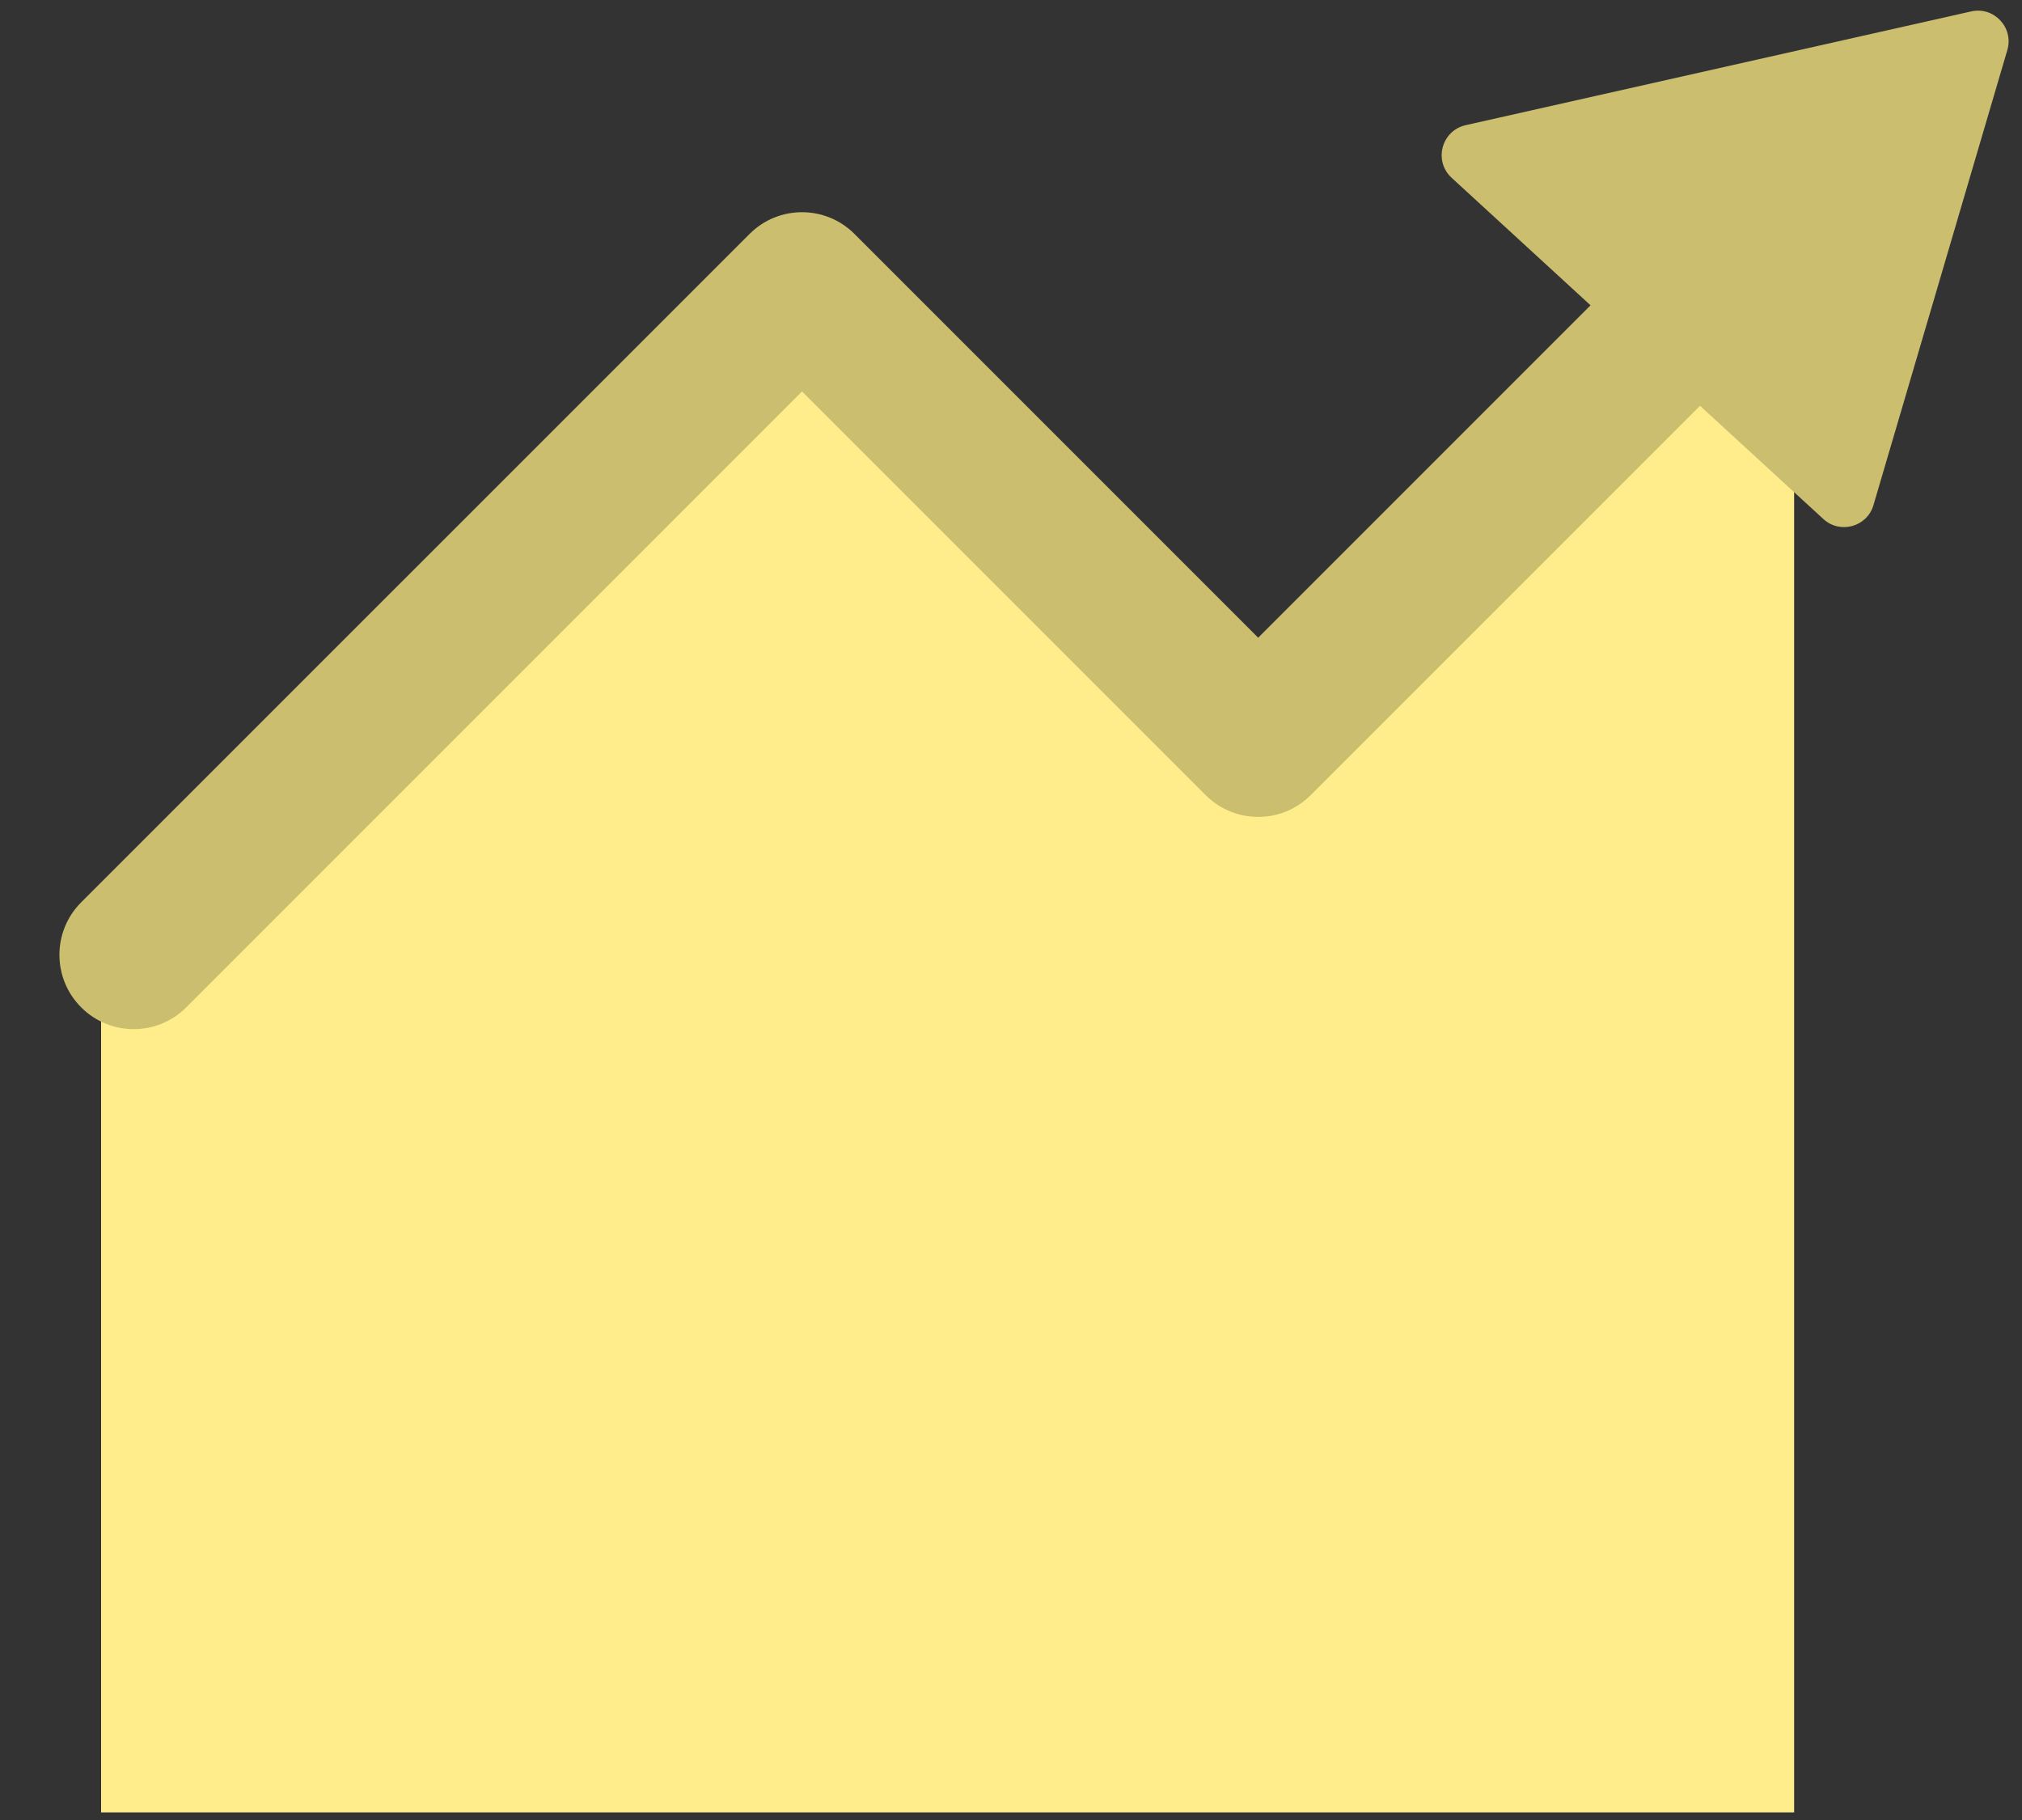 <svg width="20" height="18" viewBox="0 0 20 18" fill="none" xmlns="http://www.w3.org/2000/svg">
<rect x="0" y="0" width="20" height="18" fill="#333333" stroke="none"/>
<path d="M1 17.925V9.874L7.895 3.434L12.492 7.62L17.746 2.468V17.925H1Z" fill="#FEED8A"/>
<path d="M0.803 8.924C0.516 9.211 0.516 9.676 0.803 9.963C1.09 10.25 1.555 10.25 1.842 9.963L0.803 8.924ZM7.933 2.833L8.452 2.314C8.166 2.027 7.7 2.027 7.414 2.314L7.933 2.833ZM12.445 7.345L11.926 7.864C12.213 8.151 12.678 8.151 12.964 7.864L12.445 7.345ZM1.842 9.963L8.452 3.352L7.414 2.314L0.803 8.924L1.842 9.963ZM7.414 3.352L11.926 7.864L12.964 6.826L8.452 2.314L7.414 3.352ZM12.964 7.864L19.051 1.778L18.012 0.74L11.926 6.826L12.964 7.864Z" fill="#CBBE6E"/>
<path d="M18.035 5.133L14.358 1.758C14.178 1.592 14.258 1.292 14.497 1.238L19.497 0.113C19.723 0.062 19.92 0.273 19.855 0.495L18.531 4.995C18.468 5.211 18.2 5.285 18.035 5.133Z" fill="#CBBE6E"/>
</svg>
